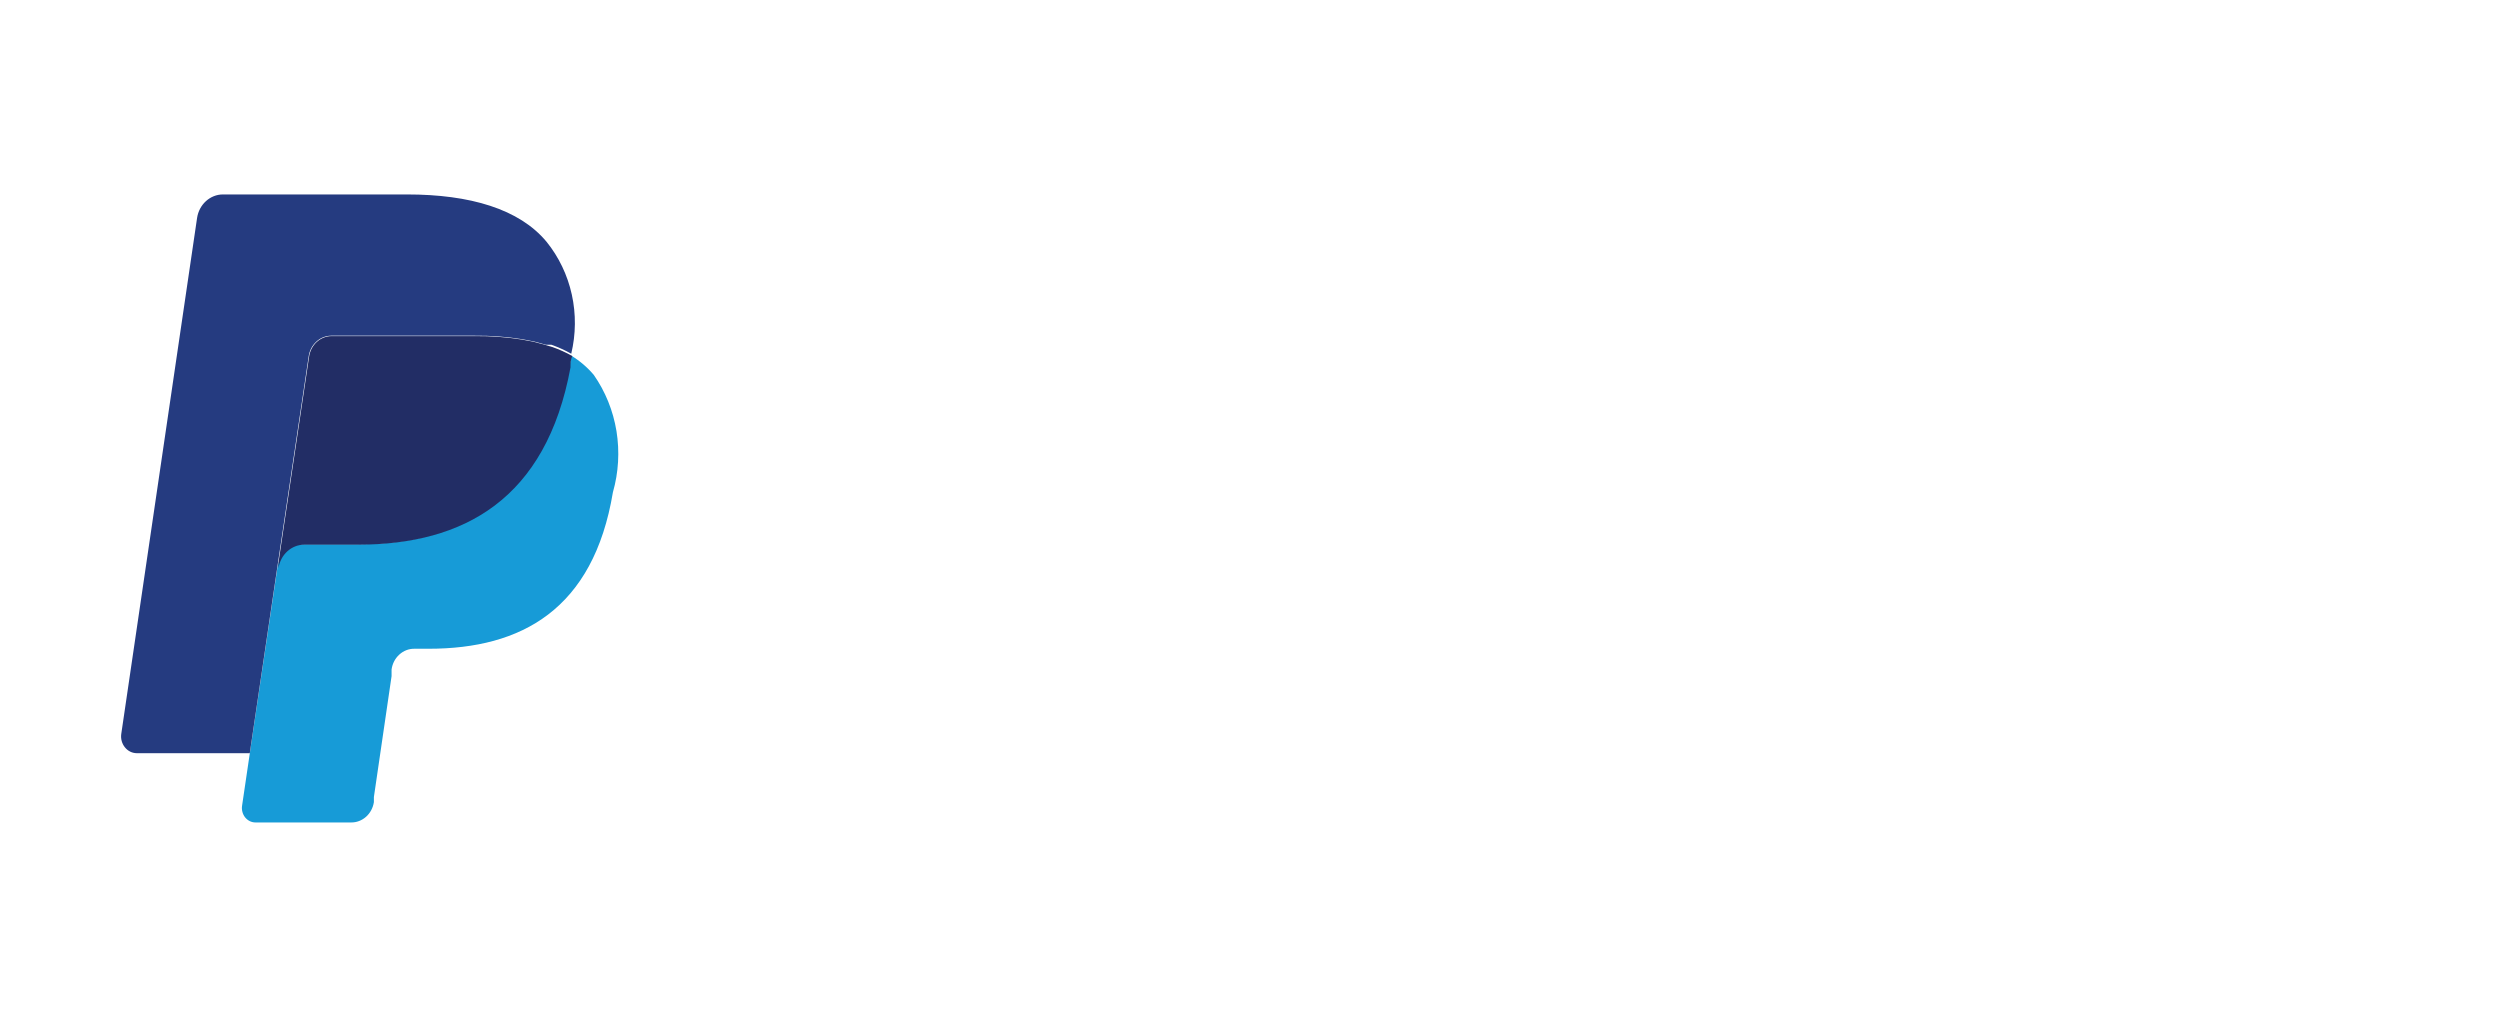 <svg width="54" height="22" viewBox="0 0 54 22" fill="none" xmlns="http://www.w3.org/2000/svg">
<path d="M12.34 7.683L12.3 7.928C11.775 10.776 9.993 11.756 7.71 11.756H6.549C6.415 11.757 6.285 11.808 6.183 11.901C6.08 11.994 6.013 12.122 5.992 12.263L5.396 16.269L5.229 17.402C5.222 17.447 5.224 17.493 5.236 17.537C5.247 17.581 5.268 17.622 5.296 17.657C5.324 17.691 5.359 17.719 5.398 17.738C5.437 17.756 5.48 17.766 5.523 17.765H7.583C7.701 17.767 7.816 17.723 7.906 17.643C7.997 17.562 8.057 17.45 8.076 17.326V17.216L8.458 14.604V14.461C8.475 14.335 8.535 14.221 8.625 14.139C8.716 14.056 8.832 14.011 8.951 14.013H9.261C11.258 14.013 12.817 13.168 13.239 10.632C13.361 10.205 13.387 9.753 13.316 9.312C13.244 8.872 13.076 8.456 12.825 8.097C12.685 7.932 12.521 7.792 12.34 7.683Z" fill="#179BD7"/>
<path d="M11.79 7.454L11.544 7.387L11.281 7.336C10.944 7.282 10.604 7.257 10.263 7.26H7.161C7.043 7.261 6.929 7.306 6.84 7.388C6.751 7.471 6.693 7.584 6.676 7.708L6.016 12.145V12.272C6.036 12.131 6.104 12.002 6.206 11.909C6.308 11.816 6.438 11.765 6.572 11.765H7.734C10.017 11.765 11.798 10.784 12.323 7.936C12.323 7.852 12.323 7.767 12.363 7.691C12.225 7.614 12.082 7.549 11.934 7.497L11.79 7.454Z" fill="#222D65"/>
<path d="M6.667 7.699C6.684 7.575 6.743 7.462 6.832 7.38C6.921 7.297 7.035 7.252 7.153 7.251H10.255C10.598 7.247 10.941 7.273 11.281 7.327L11.543 7.378L11.79 7.446H11.909C12.057 7.498 12.201 7.563 12.339 7.64C12.439 7.221 12.444 6.783 12.351 6.362C12.258 5.941 12.071 5.551 11.806 5.223C11.217 4.513 10.151 4.2 8.791 4.2H4.814C4.68 4.2 4.55 4.252 4.448 4.345C4.346 4.438 4.278 4.566 4.257 4.707L2.619 15.855C2.612 15.906 2.615 15.958 2.629 16.008C2.643 16.057 2.666 16.103 2.698 16.142C2.729 16.181 2.768 16.213 2.812 16.235C2.856 16.257 2.904 16.268 2.953 16.269H5.395L6.007 12.136L6.667 7.699Z" fill="#253B80"/>
</svg>

